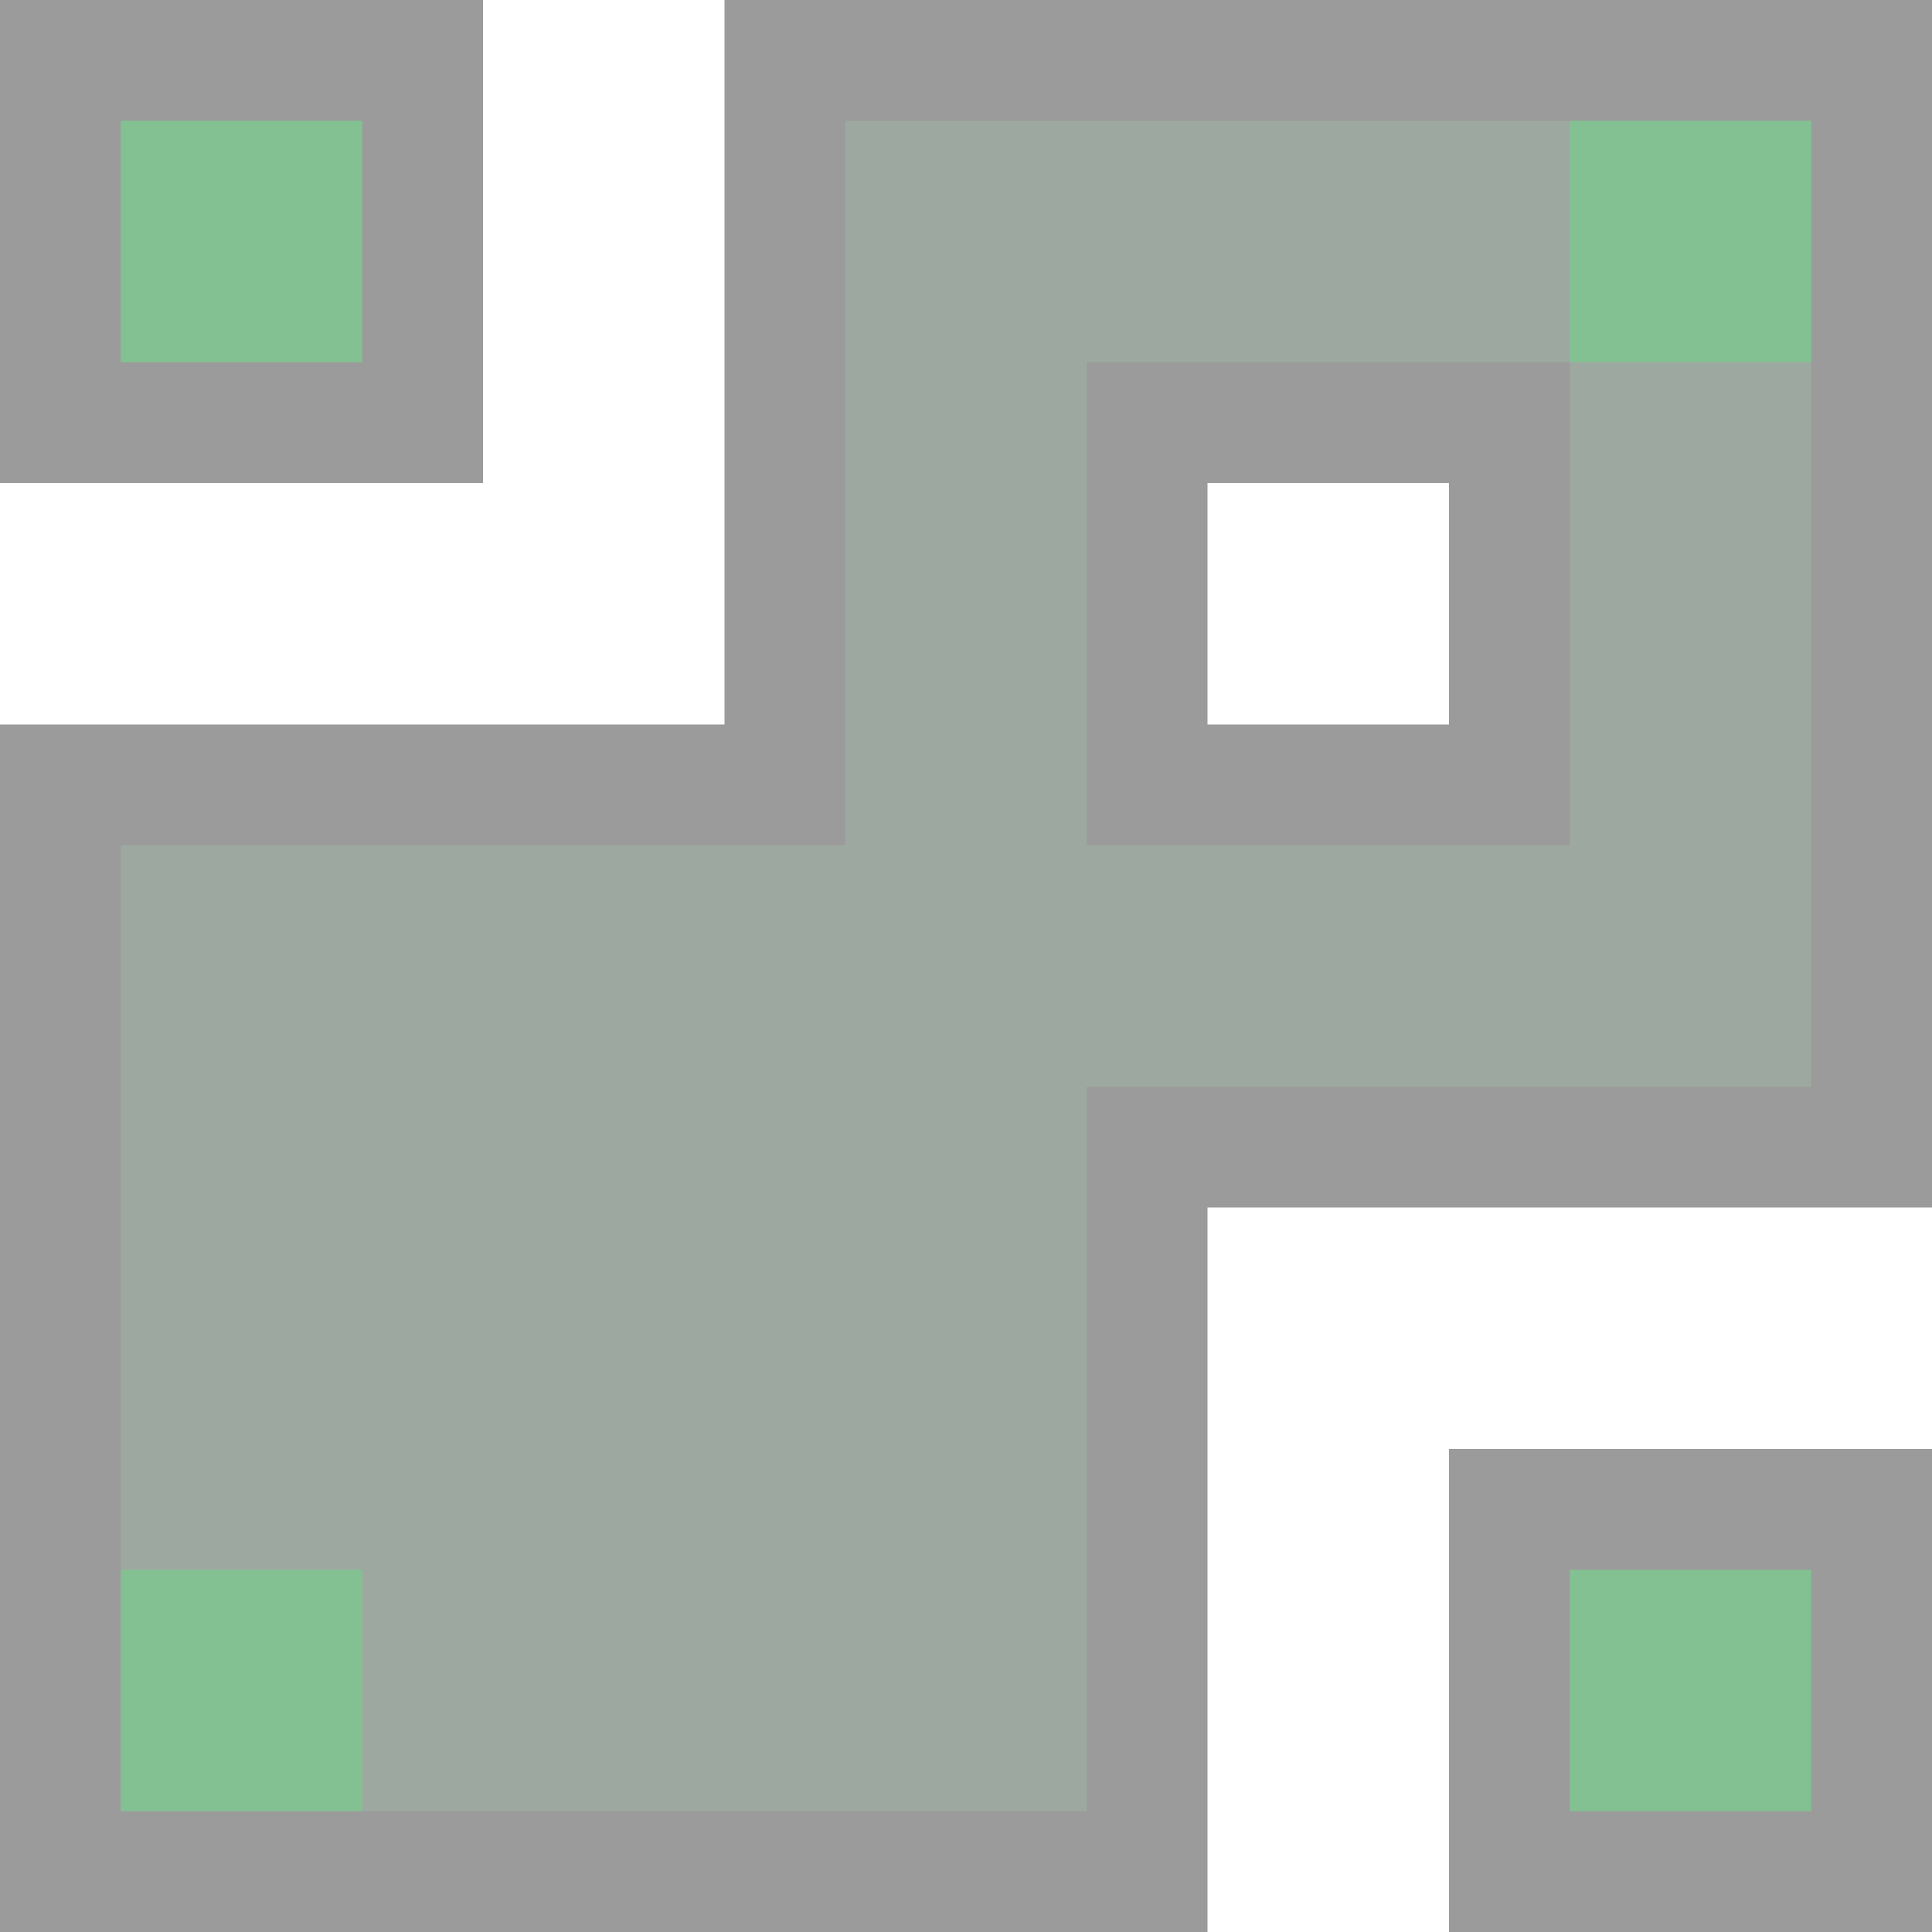 <svg height="16" viewBox="0 0 16 16" width="16" xmlns="http://www.w3.org/2000/svg"><path d="M0 0v4h4V0zm6 0v6H0v10h10v-6h6V0zm4 4h2v2h-2zm2 8v4h4v-4z" fill-opacity=".392"/><path d="M7 1v6H1v8h8V9h6V1zm2 2h4v4H9z" fill="#9DA9A0"/><path d="M1 1v2h2V1H1zm12 0v2h2V1h-2zM1 13v2h2v-2H1zm12 0v2h2v-2h-2z" fill="#83C092"/></svg>
